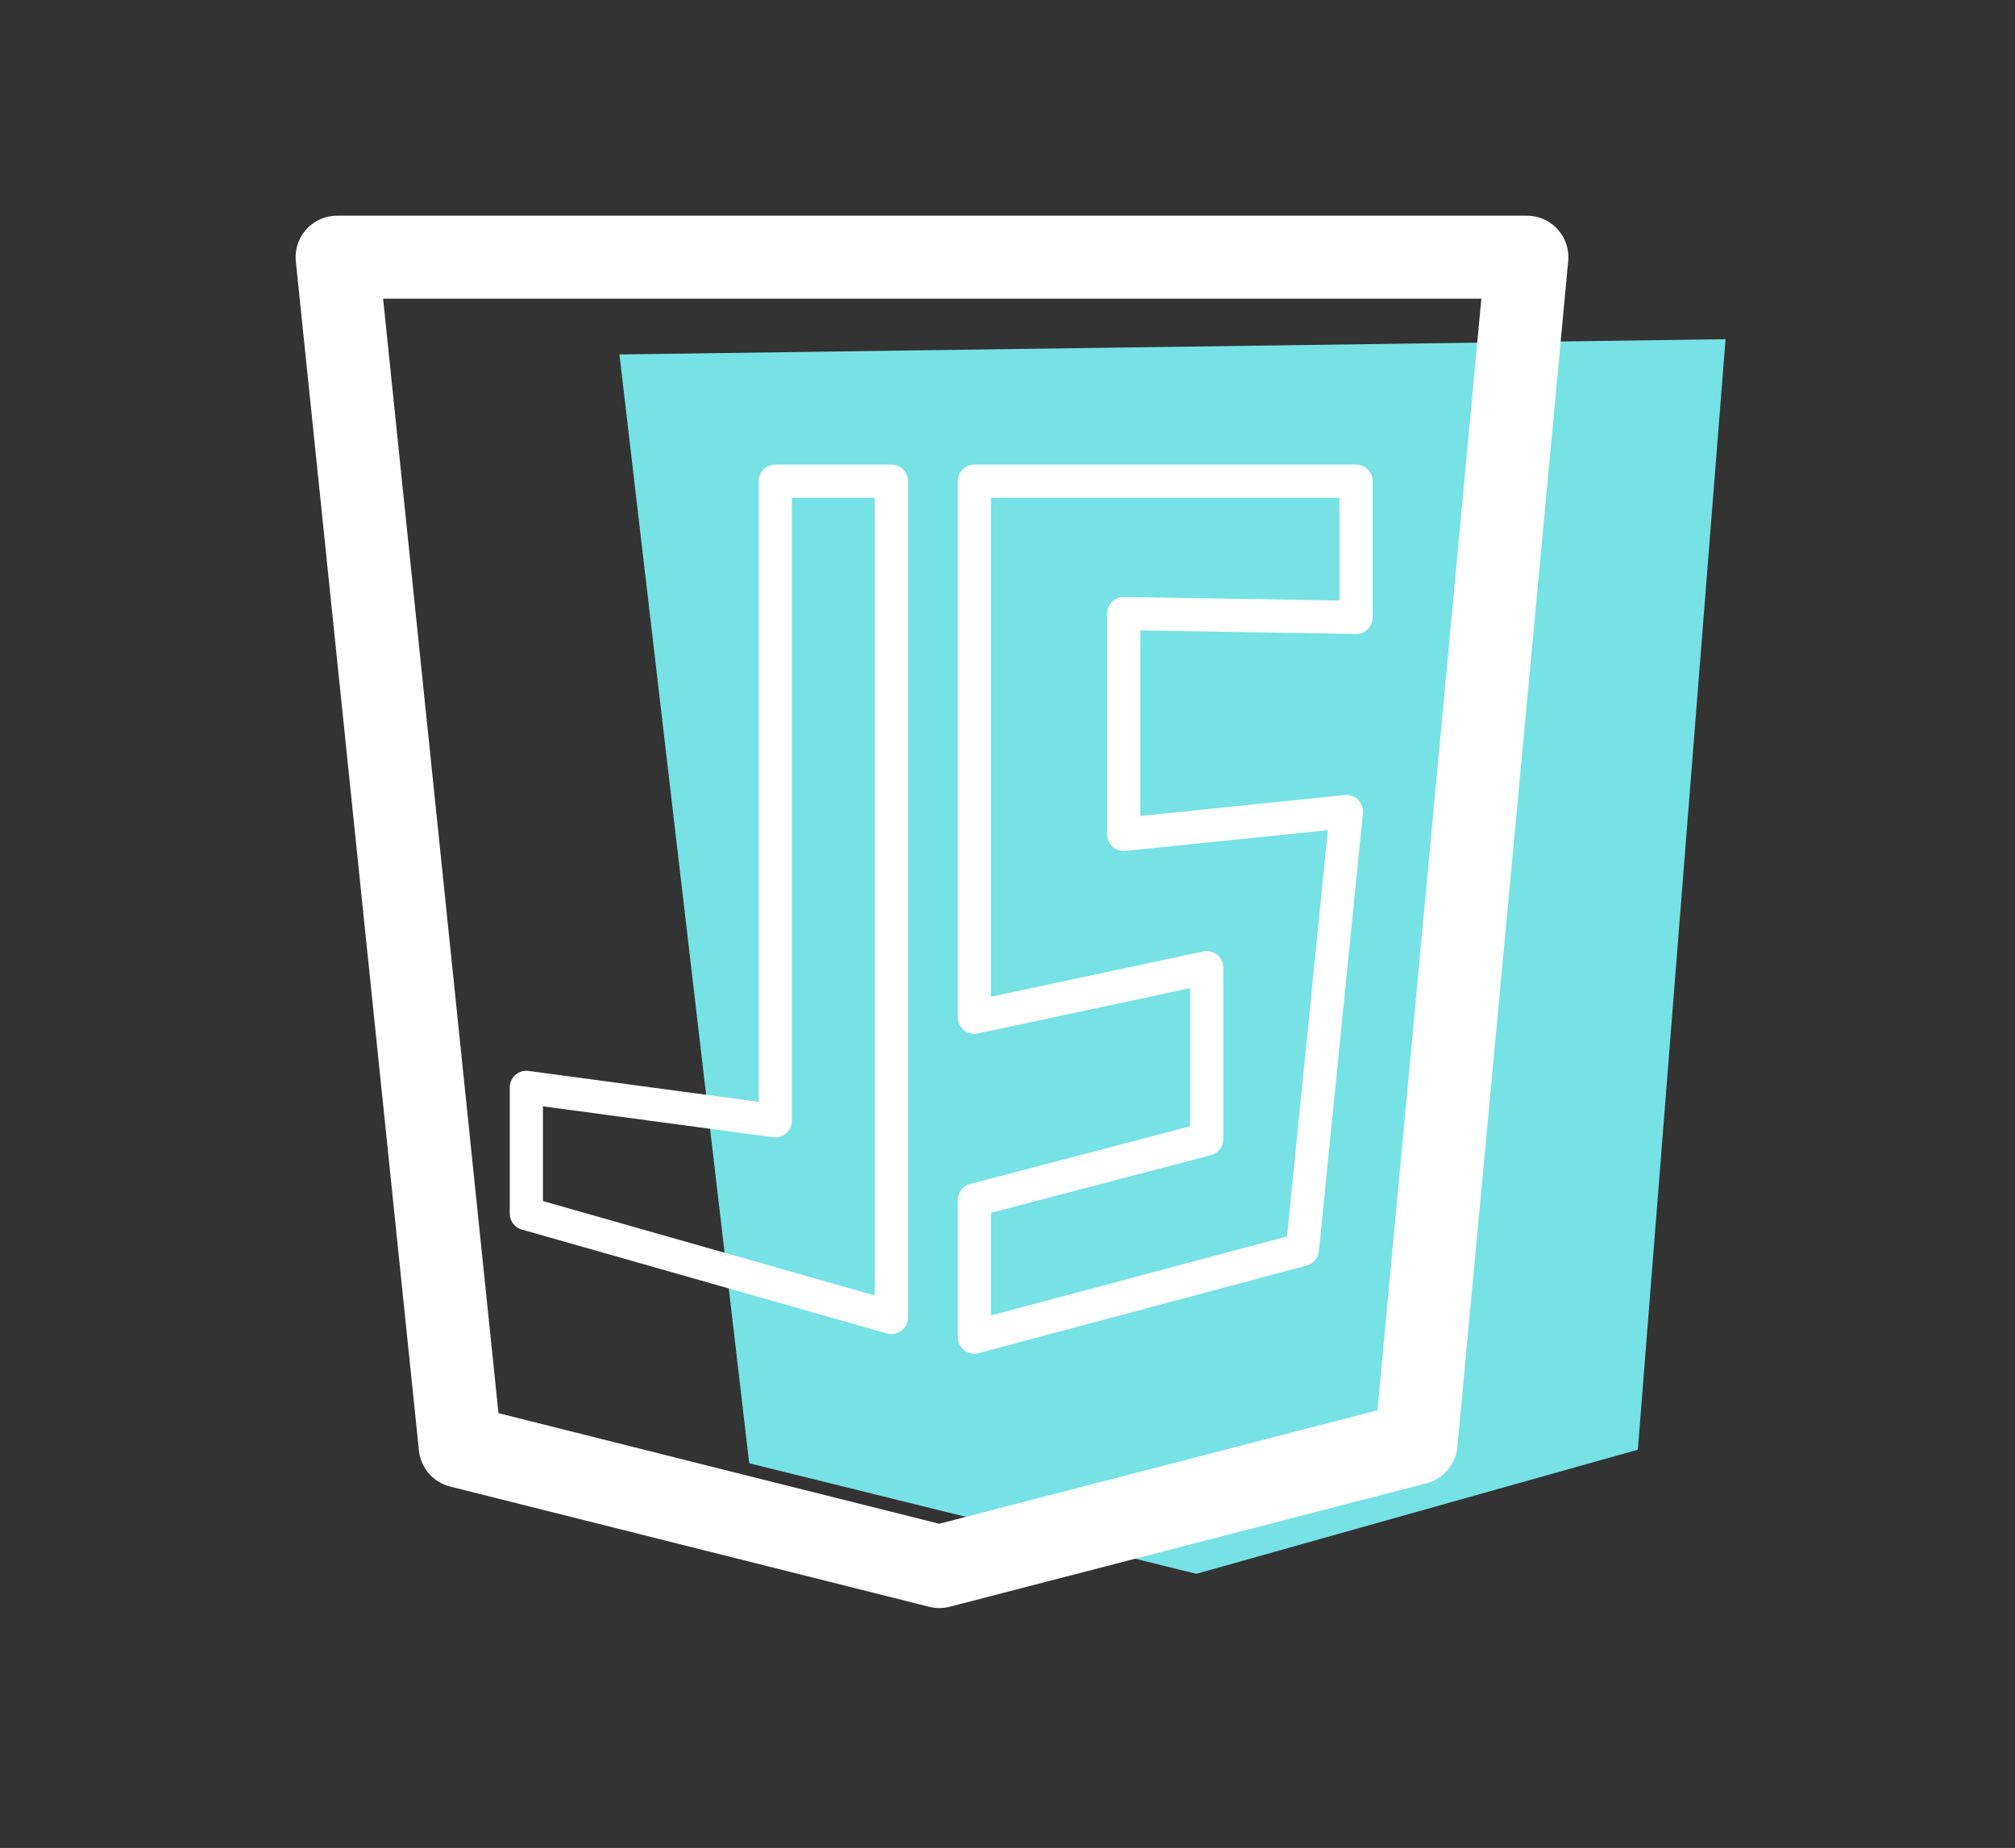 <?xml version="1.0" encoding="utf-8"?>
<!-- Generator: Adobe Illustrator 16.0.0, SVG Export Plug-In . SVG Version: 6.00 Build 0)  -->
<!DOCTYPE svg PUBLIC "-//W3C//DTD SVG 1.1//EN" "http://www.w3.org/Graphics/SVG/1.1/DTD/svg11.dtd">
<svg version="1.1" xmlns="http://www.w3.org/2000/svg" xmlns:xlink="http://www.w3.org/1999/xlink" x="0px" y="0px"
	 width="121.434px" height="111.375px" viewBox="0 0 121.434 111.375" enable-background="new 0 0 121.434 111.375"
	 xml:space="preserve">
<rect x="0" y="0" width="121.434" height="111.375" fill="#333333" stroke="none"/>
<g id="圖層_1">
	<rect x="-459.279" y="-703" display="none" fill="#273040" width="720" height="1205"/>
	<g>
		<polygon fill="#76E2E5" points="37.331,21.363 103.991,20.443 98.705,87.372 72.095,94.855 45.152,88.192 		"/>
		
			<polygon fill="none" stroke="#FFFFFF" stroke-width="5" stroke-linecap="round" stroke-linejoin="round" stroke-miterlimit="10" points="
			20.315,15.5 92.018,15.5 85.337,86.979 56.61,94.418 27.734,87.169 		"/>
		
			<polygon fill="none" stroke="#FFFFFF" stroke-width="2" stroke-linecap="round" stroke-linejoin="round" stroke-miterlimit="10" points="
			46.721,29 53.721,29 53.721,79.405 31.721,73.143 31.721,65.536 46.721,67.551 		"/>
		
			<polygon fill="none" stroke="#FFFFFF" stroke-width="2" stroke-linecap="round" stroke-linejoin="round" stroke-miterlimit="10" points="
			58.721,29 58.721,61.308 72.721,58.323 72.721,68.653 58.721,72.325 58.721,80.587 78.487,75.309 81.14,48.913 67.721,50.29 
			67.721,36.979 81.721,37.209 81.721,29 		"/>
	</g>
</g>
<g id="網頁設計1" display="none">
</g>
<g id="網頁設計_x5F_深">
</g>
<g id="配色" display="none">
</g>
<g id="Logo" display="none">
</g>
<g id="吉祥物設計" display="none">
</g>
</svg>
